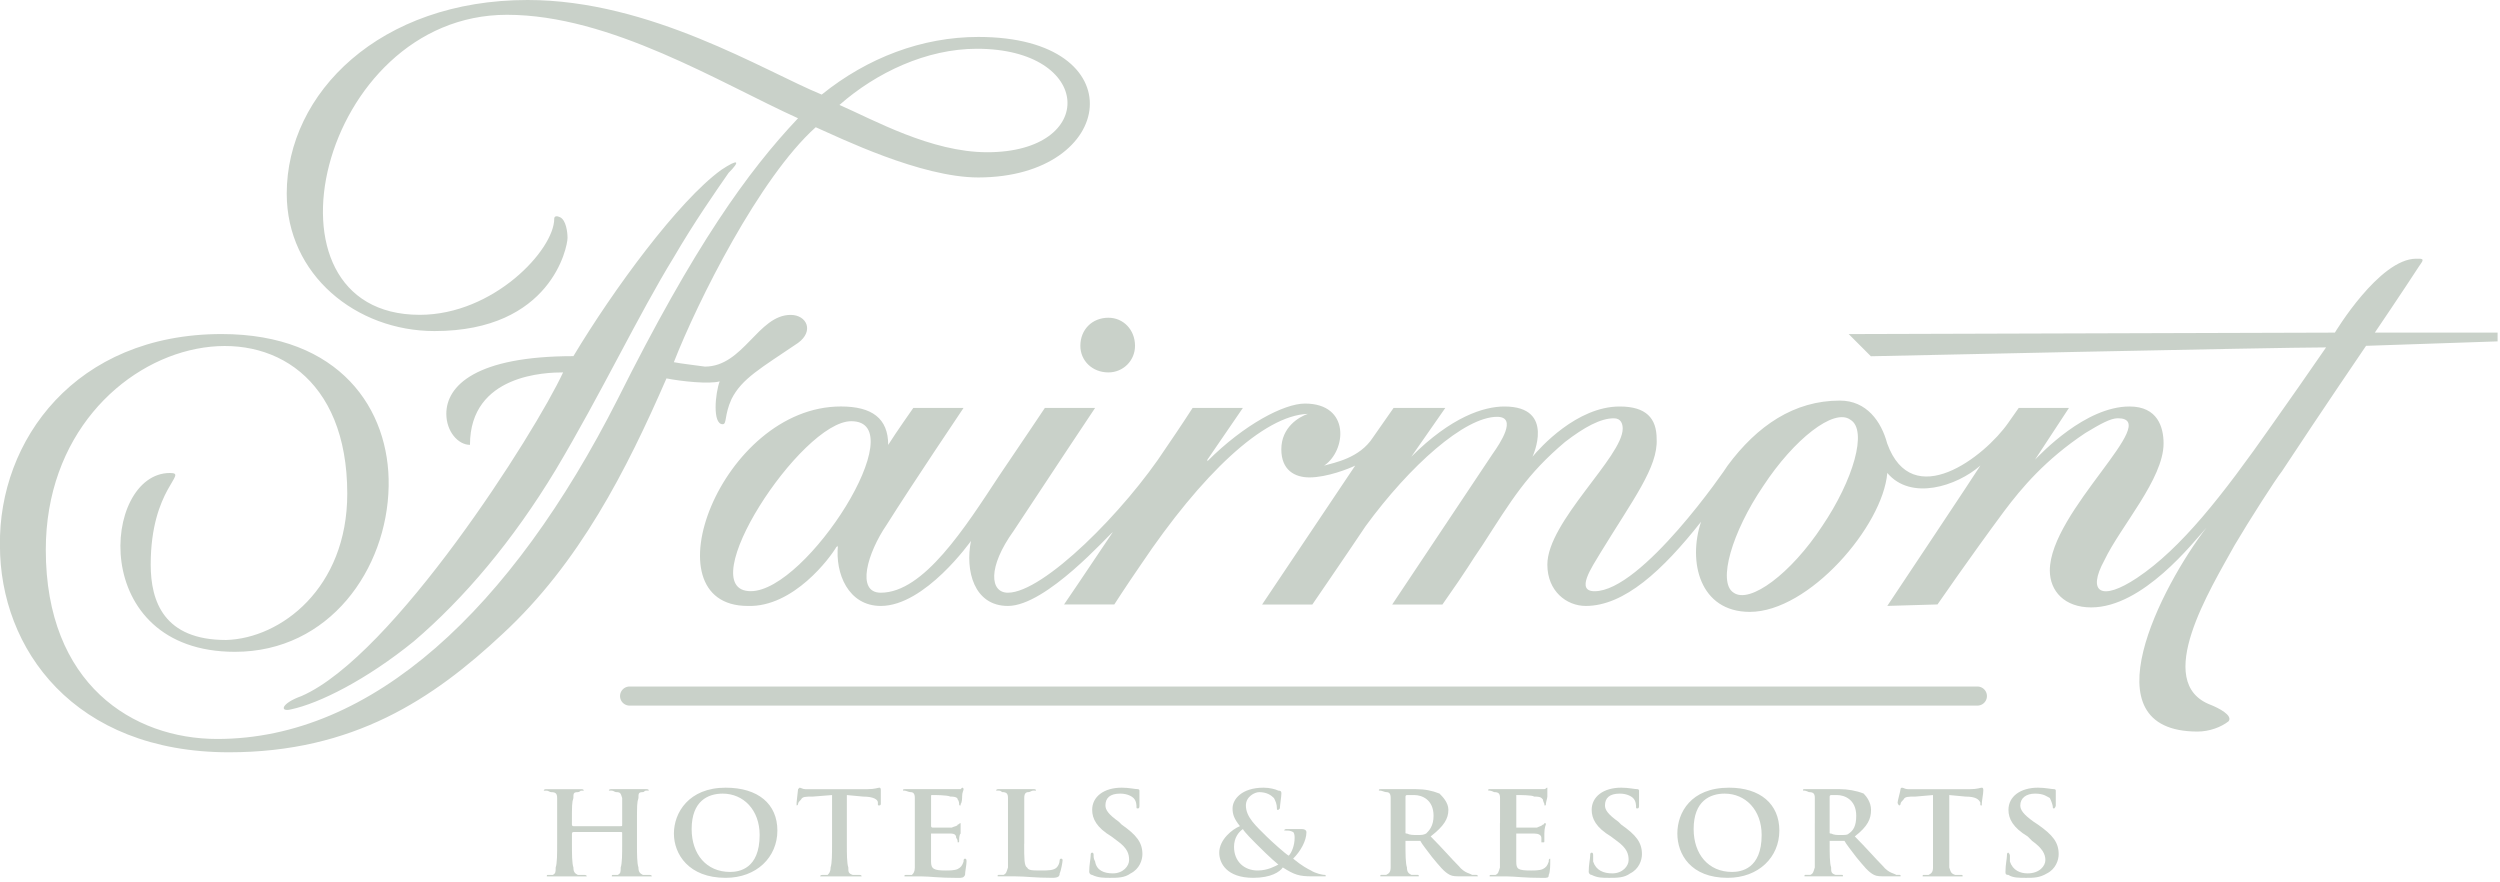 <?xml version="1.0" encoding="utf-8"?>
<!-- Generator: Adobe Illustrator 15.0.2, SVG Export Plug-In . SVG Version: 6.00 Build 0)  -->
<!DOCTYPE svg PUBLIC "-//W3C//DTD SVG 1.1//EN" "http://www.w3.org/Graphics/SVG/1.1/DTD/svg11.dtd">
<svg version="1.1" id="Layer_1" xmlns="http://www.w3.org/2000/svg" xmlns:xlink="http://www.w3.org/1999/xlink" x="0px" y="0px"
	 width="85px" height="30px" viewBox="0 0 85 30" enable-background="new 0 0 85 30" xml:space="preserve">
<g>
	<path fill-rule="evenodd" clip-rule="evenodd" fill="#C9D1C9" d="M10.251,23.666c3.116-1.356,7.939-8.943,8.894-11.004
		c-0.553,0-3.166,0.051-3.166,2.463c-0.402,0-0.804-0.453-0.804-1.056c0-0.954,1.005-1.96,4.321-1.96
		c1.357-2.262,3.568-5.275,5.024-6.331c0.604-0.401,0.654-0.302,0.251,0.101c-0.452,0.653-1.156,1.658-1.859,2.863
		c-1.206,1.961-2.462,4.624-4.02,7.236c-1.457,2.412-3.115,4.372-4.824,5.829c-1.608,1.306-3.215,2.109-4.17,2.311
		C9.498,24.22,9.548,23.917,10.251,23.666L10.251,23.666z M33.264,1.256c-1.91,0-3.768,0.703-5.326,1.96
		C25.979,2.412,22.109,0,17.939,0c-5.025,0-8.19,3.166-8.19,6.582c0,2.764,2.362,4.674,5.025,4.674c3.97,0,4.522-2.865,4.522-3.166
		c0-0.201-0.05-0.604-0.251-0.703c-0.101-0.051-0.201-0.051-0.201,0.05c0,1.056-2.061,3.267-4.573,3.267
		c-5.778,0-3.417-10.201,2.964-10.201c3.518,0,7.236,2.312,9.898,3.518c-1.708,1.809-3.517,4.321-6.13,9.547
		c-3.618,7.136-8.341,11.557-13.617,11.557c-2.864,0-5.829-1.858-5.829-6.431c0-7.738,10.25-9.849,10.25-1.909
		c0,3.215-2.261,4.924-4.121,4.975c-2.11,0-2.562-1.308-2.562-2.563c0-2.612,1.307-3.115,0.653-3.115
		c-2.311,0-2.813,6.08,2.211,6.08c3.215,0,5.175-2.814,5.226-5.628c0.05-2.613-1.658-5.176-5.678-5.176
		c-4.975,0-7.588,3.618-7.538,7.186c0,3.517,2.513,7.034,7.789,7.034c4.221,0,6.934-1.809,9.296-4.02
		c2.613-2.411,4.221-5.577,5.577-8.692c0.502,0.101,1.457,0.201,1.809,0.101c-0.151,0.402-0.251,1.457,0.101,1.457
		c0.15,0,0.05-0.302,0.301-0.854c0.352-0.703,1.005-1.055,2.261-1.909c0.553-0.401,0.302-0.954-0.251-0.954
		c-1.105,0-1.608,1.758-2.914,1.758c-0.352-0.051-0.804-0.1-1.056-0.15c0.805-2.061,2.915-6.281,4.824-7.989
		c0.804,0.352,3.567,1.708,5.527,1.708C37.987,6.029,38.641,1.256,33.264,1.256L33.264,1.256z M33.214,1.658
		c3.969,0,4.121,3.518,0.352,3.518c-1.909,0-3.869-1.105-5.024-1.608C29.797,2.463,31.506,1.658,33.214,1.658L33.214,1.658z
		 M84.918,11.306v0.301l-4.472,0.151c0,0-1.508,2.211-2.864,4.271c-0.201,0.25-1.105,1.658-1.608,2.512
		c-0.803,1.457-2.812,4.674-0.803,5.427c0.251,0.101,0.753,0.352,0.603,0.553c-0.252,0.201-0.653,0.352-1.056,0.352
		c-3.818,0-1.205-4.974,0.303-6.934l0,0c-0.452,0.502-2.162,2.713-3.92,2.713c-0.904,0-1.407-0.552-1.407-1.256
		c0-2.01,3.87-5.175,2.312-5.175c-0.251,0-0.604,0.2-1.105,0.502c-1.357,0.904-2.16,1.859-2.764,2.663
		c-1.155,1.558-2.262,3.165-2.262,3.165l-1.707,0.05c0,0,3.114-4.673,3.165-4.772c-0.804,0.703-2.362,1.206-3.165,0.251
		c-0.152,1.809-2.664,4.724-4.674,4.724c-1.708,0-2.11-1.709-1.658-3.065c-1.307,1.658-2.612,2.863-3.919,2.863
		c-0.653,0-1.307-0.501-1.307-1.406c0-1.457,2.562-3.668,2.562-4.622c0-0.151-0.05-0.352-0.301-0.352
		c-0.453,0-1.005,0.301-1.658,0.803c-1.307,1.105-1.81,1.96-2.814,3.518c-0.452,0.653-0.402,0.653-1.356,2.01h-1.708
		c0,0,3.114-4.673,3.417-5.125c0.25-0.352,0.854-1.256,0.15-1.256c-1.105,0-2.965,1.658-4.472,3.718
		c-0.604,0.904-1.81,2.663-1.81,2.663h-1.708l3.165-4.723c-0.201,0.1-0.954,0.402-1.557,0.402c-0.504,0-0.955-0.252-0.955-0.955
		c0-0.754,0.604-1.105,0.904-1.206l0,0c-1.508,0.05-3.618,2.06-5.678,5.125c-0.553,0.804-0.905,1.356-0.905,1.356h-1.708
		c0,0,0.754-1.105,1.659-2.462l0,0c-0.152,0.1-2.261,2.512-3.568,2.512c-1.156,0-1.458-1.205-1.256-2.21c0,0-1.558,2.21-3.065,2.21
		c-1.105,0-1.558-1.104-1.457-2.06c0,0,0,0.05-0.051,0.05c-0.201,0.353-1.457,2.061-3.015,2.01c-3.467,0-0.905-6.782,3.166-6.782
		c1.055,0,1.608,0.402,1.608,1.307c0.251-0.402,0.854-1.258,0.854-1.258h1.708c0,0-1.759,2.613-2.613,3.971
		c-0.653,0.954-1.055,2.312-0.201,2.312c1.457,0,2.863-2.211,4.02-3.97c0.854-1.257,1.558-2.312,1.558-2.312h1.708
		c0,0-1.608,2.412-2.764,4.172c-0.905,1.256-0.804,2.11-0.201,2.11c1.206,0,3.969-2.764,5.376-4.925
		c0.552-0.804,0.904-1.357,0.904-1.357h1.709l-1.206,1.76v0.051c1.255-1.257,2.612-1.96,3.316-1.96c1.558,0,1.407,1.606,0.653,2.11
		c0.352-0.102,1.205-0.252,1.658-0.955l0.703-1.006h1.759l-1.156,1.659l0,0c1.357-1.356,2.462-1.708,3.166-1.708
		c1.759,0,0.954,1.708,0.954,1.708l0,0c0.252-0.302,1.508-1.708,2.965-1.708c0.904,0,1.257,0.402,1.257,1.104
		c0.05,0.955-0.805,2.061-1.91,3.869c-0.302,0.503-0.854,1.308-0.2,1.308c1.607,0,4.471-4.172,4.522-4.271
		c1.005-1.357,2.261-2.211,3.817-2.211c0.905,0,1.407,0.703,1.609,1.457c0.854,2.361,3.315,0.452,4.119-0.704
		c0.102-0.149,0.251-0.352,0.353-0.503h1.708l-1.155,1.76c0.201-0.201,1.708-1.809,3.215-1.809c0.955,0,1.157,0.703,1.157,1.256
		c0,1.205-1.458,2.813-2.011,3.97c-0.604,1.105-0.102,1.406,1.105,0.604c1.508-1.005,2.915-2.814,4.572-5.177
		c0.604-0.854,1.307-1.858,1.859-2.662c-1.657,0-15.477,0.301-15.477,0.301l-0.753-0.754l16.53-0.05c0,0,1.509-2.513,2.765-2.513
		c0.1,0,0.1,0,0.1,0c0.201,0,0.102,0.101,0,0.252c-0.553,0.854-1.507,2.261-1.507,2.261H84.918L84.918,11.306z M25.526,20.1
		c1.909,0,5.577-5.779,3.417-5.779C27.235,14.32,23.466,20.1,25.526,20.1L25.526,20.1z M37.686,10.803
		c-0.552,0-0.954,0.402-0.954,0.955c0,0.503,0.402,0.904,0.954,0.904c0.503,0,0.905-0.401,0.905-0.904
		C38.59,11.205,38.188,10.803,37.686,10.803L37.686,10.803z M59.946,16.531c-1.057,1.558-1.559,3.267-1.006,3.618
		c0.553,0.401,1.96-0.653,3.015-2.262c1.055-1.558,1.558-3.267,0.955-3.618C62.357,13.867,61.001,14.923,59.946,16.531
		L59.946,16.531z"/>
	
		<line fill="none" stroke="#C9D1C9" stroke-width="0.65" stroke-linecap="round" stroke-miterlimit="2.613" x1="21.406" y1="23.666" x2="67.231" y2="23.666"/>
	<path fill-rule="evenodd" clip-rule="evenodd" fill="#C9D1C9" d="M21.104,28.089c0.05,0,0.05,0,0.05-0.052v-0.05
		c0-0.603,0-0.703,0-0.854c-0.05-0.151-0.05-0.201-0.201-0.201c-0.05,0-0.101-0.051-0.151-0.051c-0.05,0-0.1,0-0.1,0
		c0-0.05,0.05-0.05,0.1-0.05c0.251,0,0.503,0,0.604,0c0.1,0,0.402,0,0.553,0c0.05,0,0.1,0,0.1,0.05c0,0-0.05,0-0.1,0
		c-0.05,0-0.05,0.051-0.101,0.051c-0.151,0-0.151,0.05-0.151,0.201c-0.05,0.15-0.05,0.251-0.05,0.854v0.703
		c0,0.352,0,0.654,0.05,0.804c0,0.151,0.05,0.202,0.151,0.253c0.05,0,0.15,0,0.201,0s0.101,0,0.101,0.05c0,0-0.05,0-0.101,0
		c-0.251,0-0.553,0-0.653,0c-0.101,0-0.352,0-0.553,0c-0.051,0-0.051,0-0.051,0c0-0.05,0-0.05,0.051-0.05c0.05,0,0.101,0,0.15,0
		c0.101-0.051,0.101-0.102,0.101-0.253c0.05-0.149,0.05-0.452,0.05-0.804V28.34c0-0.051,0-0.051-0.05-0.051h-1.608
		c0,0-0.05,0-0.05,0.051v0.351c0,0.352,0,0.654,0.05,0.804c0,0.151,0.05,0.202,0.151,0.253c0.05,0,0.15,0,0.201,0
		s0.101,0,0.101,0.05c0,0-0.05,0-0.101,0c-0.251,0-0.552,0-0.653,0c-0.101,0-0.352,0-0.553,0c-0.05,0-0.05,0-0.05,0
		c0-0.05,0-0.05,0.05-0.05c0.05,0,0.101,0,0.151,0c0.1-0.051,0.1-0.102,0.1-0.253c0.05-0.149,0.05-0.452,0.05-0.804v-0.703
		c0-0.603,0-0.703,0-0.854c0-0.151-0.05-0.201-0.201-0.201c-0.051,0-0.101-0.051-0.151-0.051s-0.101,0-0.101,0
		c0-0.05,0.05-0.05,0.101-0.05c0.251,0,0.502,0,0.603,0c0.101,0,0.401,0,0.553,0c0.05,0,0.1,0,0.1,0.05c0,0-0.05,0-0.1,0
		c0,0-0.05,0.051-0.101,0.051c-0.151,0-0.151,0.05-0.151,0.201c-0.05,0.15-0.05,0.251-0.05,0.854v0.05
		c0,0.052,0.05,0.052,0.05,0.052H21.104L21.104,28.089z"/>
	<path fill-rule="evenodd" clip-rule="evenodd" fill="#C9D1C9" d="M22.913,28.34c0-0.704,0.503-1.559,1.759-1.559
		c1.105,0,1.759,0.554,1.759,1.458s-0.704,1.607-1.759,1.607C23.416,29.847,22.913,29.042,22.913,28.34L22.913,28.34z M25.828,28.39
		c0-0.854-0.553-1.407-1.256-1.407c-0.502,0-1.056,0.251-1.056,1.206c0,0.854,0.502,1.457,1.307,1.457
		C25.125,29.646,25.828,29.546,25.828,28.39L25.828,28.39z"/>
	<path fill-rule="evenodd" clip-rule="evenodd" fill="#C9D1C9" d="M28.29,27.032l-0.653,0.052c-0.251,0-0.352,0-0.402,0.1
		c-0.05,0.05-0.101,0.101-0.101,0.151c0,0,0,0.05-0.05,0.05c0,0,0-0.05,0-0.101s0.05-0.402,0.05-0.452
		c0.051-0.051,0.051-0.051,0.051-0.051c0.05,0,0.101,0.051,0.201,0.051c0.101,0,0.302,0,0.402,0h1.708
		c0.251,0,0.352-0.051,0.402-0.051s0.05,0.051,0.05,0.101c0,0.101,0,0.352,0,0.453c0,0.05-0.05,0.05-0.05,0.05
		c-0.05,0-0.05,0-0.05-0.05v-0.051c0-0.101-0.151-0.2-0.502-0.2l-0.553-0.052v1.658c0,0.352,0,0.654,0.05,0.804
		c0,0.151,0,0.202,0.15,0.253c0.05,0,0.151,0,0.201,0c0.05,0,0.101,0,0.101,0.05c0,0-0.051,0-0.101,0c-0.302,0-0.553,0-0.653,0
		s-0.402,0-0.553,0c-0.05,0-0.101,0-0.101,0c0-0.05,0.05-0.05,0.101-0.05s0.101,0,0.151,0c0.05-0.051,0.101-0.102,0.101-0.253
		c0.05-0.149,0.05-0.452,0.05-0.804V27.032L28.29,27.032z"/>
	<path fill-rule="evenodd" clip-rule="evenodd" fill="#C9D1C9" d="M31.104,27.987c0-0.603,0-0.703,0-0.854
		c0-0.151-0.05-0.201-0.151-0.201c-0.05,0-0.15-0.051-0.201-0.051c-0.05,0-0.05,0-0.05,0c0-0.05,0-0.05,0.1-0.05
		c0.201,0,0.502,0,0.603,0c0.151,0,0.955,0,1.056,0c0.1,0,0.15,0,0.201,0l0.05-0.051c0.05,0,0.05,0.051,0.05,0.051
		c0,0.05-0.05,0.101-0.05,0.252c0,0.05,0,0.2-0.05,0.251c0,0.05,0,0.05,0,0.05c-0.051,0-0.051,0-0.051-0.05c0,0,0-0.102-0.05-0.151
		c0-0.05-0.05-0.1-0.252-0.1c-0.1-0.052-0.552-0.052-0.603-0.052s-0.05,0-0.05,0.052v1.005c0,0,0,0.05,0.05,0.05
		c0.101,0,0.553,0,0.653,0c0.101-0.05,0.201-0.05,0.201-0.102c0.05,0,0.05-0.05,0.101-0.05c0,0,0,0,0,0.05c0,0,0,0.102,0,0.303
		c-0.051,0.05-0.051,0.201-0.051,0.251s0,0.05-0.05,0.05l0,0c0-0.05,0-0.1-0.05-0.15c0-0.101-0.05-0.15-0.202-0.15
		c-0.1,0-0.501,0-0.603,0c-0.05,0-0.05,0-0.05,0v0.351c0,0.102,0,0.453,0,0.604c0,0.252,0.101,0.302,0.503,0.302
		c0.1,0,0.302,0,0.402-0.05c0.101-0.052,0.15-0.102,0.201-0.252c0-0.05,0-0.1,0.05-0.1c0.051,0,0.051,0.05,0.051,0.1
		c0,0.101-0.051,0.352-0.051,0.453c-0.05,0.1-0.1,0.1-0.25,0.1c-0.653,0-0.955-0.05-1.207-0.05c-0.05,0-0.352,0-0.502,0
		c-0.05,0-0.1,0-0.1,0c0-0.05,0-0.05,0.05-0.05c0.101,0,0.15,0,0.201,0c0.051-0.051,0.101-0.102,0.101-0.253
		c0-0.149,0-0.452,0-0.804V27.987L31.104,27.987z"/>
	<path fill-rule="evenodd" clip-rule="evenodd" fill="#C9D1C9" d="M34.822,28.69c0,0.504,0,0.754,0.1,0.804
		c0.051,0.102,0.152,0.102,0.503,0.102c0.201,0,0.402,0,0.503-0.102c0.05-0.05,0.101-0.149,0.101-0.25c0,0,0-0.05,0.05-0.05
		c0,0,0.05,0,0.05,0.05s-0.05,0.352-0.1,0.452c0,0.101-0.051,0.15-0.251,0.15c-0.603,0-0.905-0.05-1.256-0.05
		c-0.1,0-0.352,0-0.502,0c-0.05,0-0.1,0-0.1,0c0-0.05,0-0.05,0.05-0.05c0.101,0,0.151,0,0.151,0c0.1-0.051,0.1-0.102,0.151-0.253
		c0-0.149,0-0.452,0-0.804v-0.703c0-0.603,0-0.703,0-0.854c0-0.151-0.051-0.201-0.201-0.201c0,0-0.05-0.051-0.101-0.051
		c-0.05,0-0.101,0-0.101,0c0-0.05,0.051-0.05,0.101-0.05c0.201,0,0.453,0,0.604,0c0.1,0,0.401,0,0.552,0c0.05,0,0.1,0,0.1,0.05
		c0,0-0.05,0-0.1,0c-0.05,0-0.101,0.051-0.151,0.051c-0.101,0-0.15,0.05-0.15,0.201c0,0.15,0,0.251,0,0.854V28.69L34.822,28.69z"/>
	<path fill-rule="evenodd" clip-rule="evenodd" fill="#C9D1C9" d="M37.133,29.747c-0.05,0-0.1-0.051-0.1-0.102
		c0-0.251,0.05-0.451,0.05-0.553c0-0.051,0-0.101,0.05-0.101c0.05,0,0.05,0.05,0.05,0.101s0,0.102,0.051,0.201
		c0.05,0.302,0.302,0.402,0.604,0.402c0.351,0,0.552-0.252,0.552-0.452c0-0.202-0.05-0.402-0.402-0.653l-0.201-0.151
		c-0.502-0.301-0.653-0.603-0.653-0.904c0-0.451,0.402-0.754,1.005-0.754c0.251,0,0.452,0.051,0.552,0.051
		c0.05,0,0.05,0.05,0.05,0.05c0,0.051,0,0.202,0,0.503c0,0.05,0,0.101-0.05,0.101c-0.05,0-0.05,0-0.05-0.051
		c0-0.05,0-0.201-0.101-0.301c-0.05-0.05-0.201-0.151-0.453-0.151c-0.352,0-0.502,0.151-0.502,0.402c0,0.15,0.1,0.302,0.453,0.553
		l0.101,0.1c0.502,0.353,0.703,0.604,0.703,1.005c0,0.202-0.101,0.504-0.402,0.654c-0.201,0.15-0.452,0.15-0.703,0.15
		C37.536,29.847,37.335,29.847,37.133,29.747L37.133,29.747z"/>
	<path fill-rule="evenodd" clip-rule="evenodd" fill="#C9D1C9" d="M42.158,28.089c-0.201-0.252-0.251-0.402-0.251-0.604
		c0-0.302,0.302-0.704,1.056-0.704c0.201,0,0.402,0.051,0.502,0.101c0.102,0,0.102,0.051,0.102,0.101
		c0,0.102-0.051,0.402-0.051,0.503c-0.051,0.05-0.051,0.05-0.051,0.05c-0.05,0-0.05,0-0.05-0.05c0-0.15-0.05-0.252-0.1-0.352
		c-0.101-0.102-0.252-0.201-0.503-0.201c-0.151,0-0.452,0.151-0.452,0.452c0,0.402,0.352,0.704,0.703,1.055
		c0.151,0.151,0.653,0.603,0.753,0.653c0.102-0.101,0.201-0.352,0.201-0.603c0-0.051,0-0.15-0.05-0.201
		c-0.101-0.05-0.151-0.05-0.251-0.05h-0.051c0-0.051,0.051-0.051,0.102-0.051c0.1,0,0.25,0,0.502,0c0.101,0,0.15,0.051,0.15,0.101
		c0,0.302-0.201,0.653-0.452,0.905c0.302,0.25,0.503,0.352,0.603,0.401c0.152,0.101,0.402,0.151,0.453,0.151
		c0.05,0,0.05,0,0.05,0.05c0,0,0,0-0.101,0H44.62c-0.451,0-0.604-0.05-1.005-0.303c-0.101,0.151-0.401,0.353-1.005,0.353
		c-0.905,0-1.156-0.502-1.156-0.854C41.455,28.541,41.906,28.188,42.158,28.089L42.158,28.089z M43.464,29.395
		c-0.25-0.2-0.652-0.603-0.753-0.704c-0.101-0.1-0.402-0.401-0.452-0.502c-0.151,0.101-0.302,0.302-0.302,0.604
		c0,0.502,0.352,0.804,0.804,0.804C43.112,29.596,43.364,29.444,43.464,29.395L43.464,29.395z"/>
	<path fill-rule="evenodd" clip-rule="evenodd" fill="#C9D1C9" d="M47.283,27.987c0-0.603,0-0.703,0-0.854
		c0-0.151-0.05-0.201-0.151-0.201c-0.05,0-0.15-0.051-0.2-0.051s-0.05,0-0.05,0c0-0.05,0-0.05,0.1-0.05c0.2,0,0.453,0,0.553,0
		c0.151,0,0.503,0,0.603,0c0.303,0,0.554,0.05,0.805,0.15c0.101,0.102,0.302,0.302,0.302,0.553c0,0.302-0.15,0.554-0.603,0.904
		c0.401,0.402,0.703,0.755,0.953,1.005c0.202,0.252,0.402,0.252,0.453,0.303c0.051,0,0.101,0,0.15,0c0,0,0.05,0,0.05,0.05
		c0,0-0.05,0-0.1,0h-0.401c-0.252,0-0.353,0-0.452-0.05c-0.201-0.102-0.353-0.303-0.604-0.604c-0.151-0.201-0.352-0.453-0.401-0.553
		c-0.051,0-0.051,0-0.102,0h-0.352h-0.05v0.05c0,0.401,0,0.704,0.05,0.854c0,0.151,0.051,0.202,0.15,0.253c0.051,0,0.15,0,0.201,0
		s0.051,0,0.051,0.05c0,0,0,0-0.051,0c-0.251,0-0.604,0-0.653,0c-0.1,0-0.353,0-0.502,0c-0.051,0-0.101,0-0.101,0
		c0-0.05,0-0.05,0.05-0.05c0.101,0,0.15,0,0.15,0c0.102-0.051,0.151-0.102,0.151-0.253c0-0.149,0-0.452,0-0.804V27.987
		L47.283,27.987z M47.786,28.289c0,0.051,0,0.051,0.05,0.051c0.101,0.05,0.201,0.05,0.352,0.05c0.151,0,0.201,0,0.302-0.05
		c0.1-0.101,0.251-0.251,0.251-0.604c0-0.553-0.401-0.704-0.653-0.704c-0.15,0-0.2,0-0.251,0c-0.05,0-0.05,0.052-0.05,0.052V28.289
		L47.786,28.289z"/>
	<path fill-rule="evenodd" clip-rule="evenodd" fill="#C9D1C9" d="M51.001,27.987c0-0.603,0-0.703,0-0.854
		c0-0.151-0.05-0.201-0.2-0.201c0,0-0.101-0.051-0.151-0.051c-0.05,0-0.05,0-0.05,0c0-0.05,0-0.05,0.05-0.05
		c0.252,0,0.503,0,0.654,0c0.1,0,0.954,0,1.055,0c0.05,0,0.15,0,0.15,0c0.051,0,0.051-0.051,0.101-0.051v0.051
		c0,0.05,0,0.101,0,0.252c0,0.05-0.05,0.2-0.05,0.251c0,0.05,0,0.05-0.051,0.05c0,0,0,0,0-0.05c0,0-0.05-0.102-0.05-0.151
		c-0.051-0.05-0.051-0.1-0.301-0.1c-0.052-0.052-0.504-0.052-0.604-0.052c0,0,0,0,0,0.052v1.005v0.05c0.1,0,0.604,0,0.703,0
		c0.101-0.05,0.15-0.05,0.201-0.102c0.05,0,0.05-0.05,0.05-0.05c0.051,0,0.051,0,0.051,0.05c0,0-0.051,0.102-0.051,0.303
		c0,0.05,0,0.201,0,0.251s0,0.05-0.05,0.05h-0.051c0-0.05,0-0.1,0-0.15c0-0.101-0.101-0.15-0.25-0.15c-0.052,0-0.504,0-0.604,0l0,0
		v0.351c0,0.102,0,0.453,0,0.604c0,0.252,0.05,0.302,0.502,0.302c0.102,0,0.302,0,0.402-0.05c0.101-0.052,0.15-0.102,0.2-0.252
		c0-0.05,0-0.1,0.051-0.1c0,0,0,0.05,0,0.1c0,0.101,0,0.352-0.051,0.453c0,0.1-0.05,0.1-0.2,0.1c-0.653,0-0.955-0.05-1.206-0.05
		c-0.101,0-0.352,0-0.553,0c-0.051,0-0.051,0-0.051,0c0-0.05,0-0.05,0.051-0.05s0.101,0,0.15,0c0.101-0.051,0.101-0.102,0.15-0.253
		c0-0.149,0-0.452,0-0.804V27.987L51.001,27.987z"/>
	<path fill-rule="evenodd" clip-rule="evenodd" fill="#C9D1C9" d="M54.116,29.747c-0.05,0-0.1-0.051-0.1-0.102
		c0-0.251,0.05-0.451,0.05-0.553c0-0.051,0-0.101,0.05-0.101c0.051,0,0.051,0.05,0.051,0.101s0,0.102,0,0.201
		c0.101,0.302,0.352,0.402,0.653,0.402c0.352,0,0.553-0.252,0.553-0.452c0-0.202-0.05-0.402-0.402-0.653l-0.201-0.151
		c-0.502-0.301-0.653-0.603-0.653-0.904c0-0.451,0.402-0.754,1.006-0.754c0.251,0,0.451,0.051,0.553,0.051
		c0.051,0,0.051,0.05,0.051,0.05c0,0.051,0,0.202,0,0.503c0,0.05,0,0.101-0.051,0.101c-0.05,0-0.05,0-0.05-0.051
		c0-0.05,0-0.201-0.102-0.301c-0.05-0.05-0.2-0.151-0.452-0.151c-0.352,0-0.503,0.151-0.503,0.402c0,0.15,0.102,0.302,0.453,0.553
		l0.101,0.1c0.503,0.353,0.703,0.604,0.703,1.005c0,0.202-0.1,0.504-0.401,0.654c-0.201,0.15-0.453,0.15-0.704,0.15
		S54.318,29.847,54.116,29.747L54.116,29.747z"/>
	<path fill-rule="evenodd" clip-rule="evenodd" fill="#C9D1C9" d="M57.03,28.34c0-0.704,0.453-1.559,1.76-1.559
		c1.055,0,1.708,0.554,1.708,1.458s-0.703,1.607-1.758,1.607C57.483,29.847,57.03,29.042,57.03,28.34L57.03,28.34z M59.896,28.39
		c0-0.854-0.553-1.407-1.257-1.407c-0.502,0-1.055,0.251-1.055,1.206c0,0.854,0.503,1.457,1.306,1.457
		C59.192,29.646,59.896,29.546,59.896,28.39L59.896,28.39z"/>
	<path fill-rule="evenodd" clip-rule="evenodd" fill="#C9D1C9" d="M61.704,27.987c0-0.603,0-0.703,0-0.854
		c0-0.151-0.05-0.201-0.201-0.201c0,0-0.101-0.051-0.15-0.051s-0.05,0-0.05,0c0-0.05,0-0.05,0.05-0.05c0.252,0,0.503,0,0.603,0
		c0.151,0,0.453,0,0.603,0c0.252,0,0.554,0.05,0.805,0.15c0.101,0.102,0.251,0.302,0.251,0.553c0,0.302-0.101,0.554-0.552,0.904
		c0.401,0.402,0.703,0.755,0.953,1.005c0.202,0.252,0.402,0.252,0.453,0.303c0.051,0,0.101,0,0.101,0c0.05,0,0.05,0,0.05,0.05
		c0,0,0,0-0.05,0h-0.401c-0.252,0-0.353,0-0.452-0.05c-0.202-0.102-0.353-0.303-0.604-0.604c-0.151-0.201-0.352-0.453-0.402-0.553
		c-0.05,0-0.05,0-0.101,0h-0.352c-0.05,0-0.05,0-0.05,0v0.05c0,0.401,0,0.704,0.05,0.854c0,0.151,0,0.202,0.151,0.253
		c0.05,0,0.149,0,0.2,0s0.051,0,0.051,0.05c0,0-0.051,0-0.102,0c-0.25,0-0.552,0-0.603,0c-0.1,0-0.351,0-0.502,0
		c-0.101,0-0.101,0-0.101,0c0-0.05,0-0.05,0.05-0.05c0.101,0,0.15,0,0.15,0c0.102-0.051,0.102-0.102,0.151-0.253
		c0-0.149,0-0.452,0-0.804V27.987L61.704,27.987z M62.207,28.289c0,0.051,0,0.051,0.05,0.051c0.101,0.05,0.201,0.05,0.301,0.05
		c0.202,0,0.252,0,0.303-0.05c0.149-0.101,0.251-0.251,0.251-0.604c0-0.553-0.402-0.704-0.653-0.704c-0.101,0-0.15,0-0.201,0
		c-0.05,0-0.05,0.052-0.05,0.052V28.289L62.207,28.289z"/>
	<path fill-rule="evenodd" clip-rule="evenodd" fill="#C9D1C9" d="M65.725,27.032l-0.604,0.052c-0.252,0-0.352,0-0.401,0.1
		c-0.051,0.05-0.102,0.101-0.102,0.151c0,0,0,0.05-0.05,0.05c0,0-0.05-0.05-0.05-0.101s0.1-0.402,0.1-0.452
		c0-0.051,0.051-0.051,0.051-0.051c0.051,0,0.101,0.051,0.2,0.051c0.101,0,0.252,0,0.402,0h1.709c0.251,0,0.352-0.051,0.401-0.051
		c0.051,0,0.051,0.051,0.051,0.101c0,0.101-0.051,0.352-0.051,0.453c0,0.05,0,0.05,0,0.05c-0.05,0-0.05,0-0.05-0.05v-0.051
		c-0.051-0.101-0.15-0.2-0.503-0.2l-0.553-0.052v1.658c0,0.352,0,0.654,0,0.804c0.051,0.151,0.051,0.202,0.201,0.253
		c0.051,0,0.151,0,0.201,0c0.051,0,0.051,0,0.051,0.05c0,0,0,0-0.051,0c-0.302,0-0.552,0-0.703,0c-0.102,0-0.353,0-0.502,0
		c-0.052,0-0.102,0-0.102,0c0-0.05,0-0.05,0.05-0.05c0.102,0,0.151,0,0.151,0c0.101-0.051,0.151-0.102,0.151-0.253
		c0-0.149,0-0.452,0-0.804V27.032L65.725,27.032z"/>
	<path fill-rule="evenodd" clip-rule="evenodd" fill="#C9D1C9" d="M68.286,29.747c-0.1,0-0.1-0.051-0.1-0.102
		c0-0.251,0.05-0.451,0.05-0.553c0-0.051,0-0.101,0.05-0.101c0,0,0.051,0.05,0.051,0.101s0,0.102,0,0.201
		c0.101,0.302,0.352,0.402,0.603,0.402c0.402,0,0.603-0.252,0.603-0.452c0-0.202-0.1-0.402-0.451-0.653l-0.151-0.151
		c-0.502-0.301-0.653-0.603-0.653-0.904c0-0.451,0.402-0.754,1.006-0.754c0.25,0,0.452,0.051,0.553,0.051
		c0.05,0,0.05,0.05,0.05,0.05c0,0.051,0,0.202,0,0.503c0,0.05-0.05,0.101-0.05,0.101c-0.051,0-0.051,0-0.051-0.051
		c0-0.05-0.05-0.201-0.101-0.301c-0.1-0.05-0.201-0.151-0.502-0.151c-0.302,0-0.503,0.151-0.503,0.402
		c0,0.15,0.101,0.302,0.452,0.553l0.151,0.1c0.502,0.353,0.702,0.604,0.702,1.005c0,0.202-0.1,0.504-0.4,0.654
		c-0.252,0.15-0.453,0.15-0.704,0.15S68.438,29.847,68.286,29.747L68.286,29.747z"/>
</g>
</svg>
